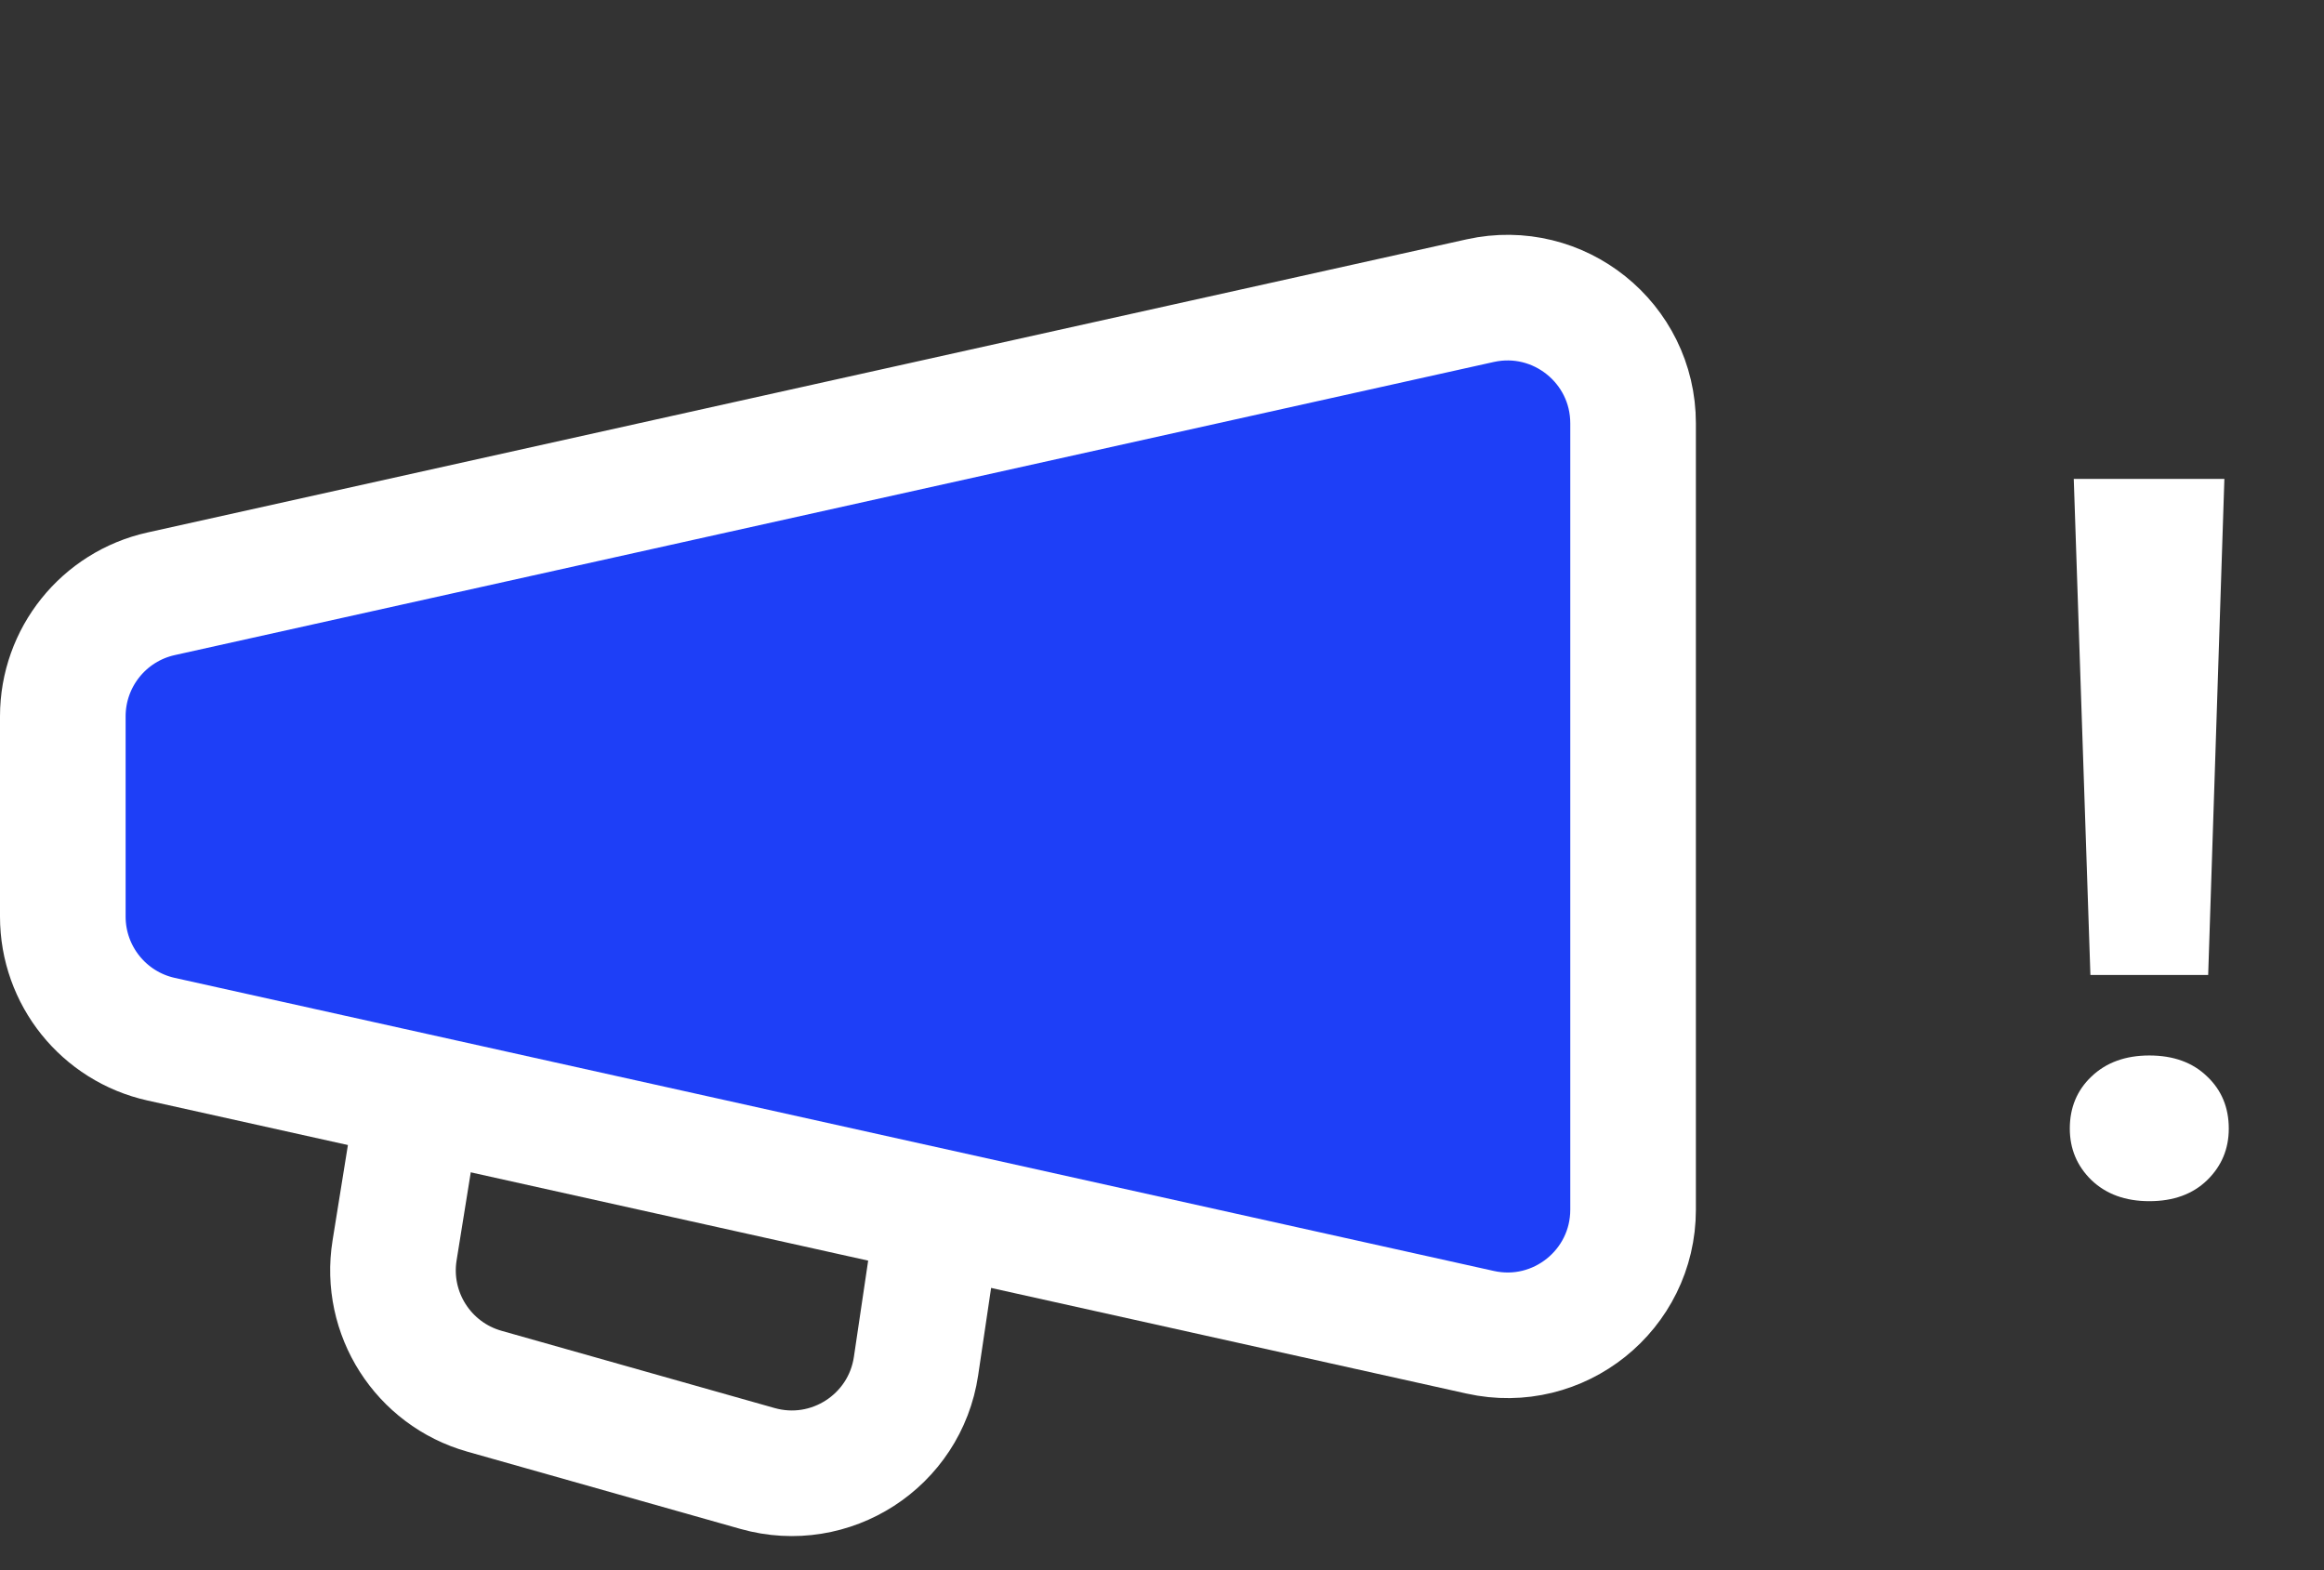 <svg width="37" height="25" viewBox="0 0 37 25" fill="none" xmlns="http://www.w3.org/2000/svg">
<rect x="0" y="0" width="37" height="25" fill="#333333" stroke="none"/>
<path d="M2.566 16.546C1.651 16.343 1 15.531 1 14.594L1 11.406C1 10.469 1.651 9.657 2.566 9.454L23.566 4.787C24.815 4.51 26 5.46 26 6.74L26 19.26C26 20.54 24.815 21.49 23.566 21.212L2.566 16.546Z" fill="#1E3FF7" stroke="white" stroke-width="2"/>
<path d="M6.75 17L6.282 19.909C6.121 20.911 6.736 21.875 7.713 22.151L12.061 23.381C13.222 23.709 14.407 22.943 14.584 21.75L15 18.944" stroke="white" stroke-width="2"/>
<path d="M35.414 7.625L35.156 15.523H33.281L33.016 7.625H35.414ZM32.953 17.969C32.953 17.635 33.068 17.359 33.297 17.141C33.531 16.917 33.839 16.805 34.219 16.805C34.604 16.805 34.911 16.917 35.141 17.141C35.37 17.359 35.484 17.635 35.484 17.969C35.484 18.292 35.37 18.565 35.141 18.789C34.911 19.013 34.604 19.125 34.219 19.125C33.839 19.125 33.531 19.013 33.297 18.789C33.068 18.565 32.953 18.292 32.953 17.969Z" fill="white"/>
</svg>

